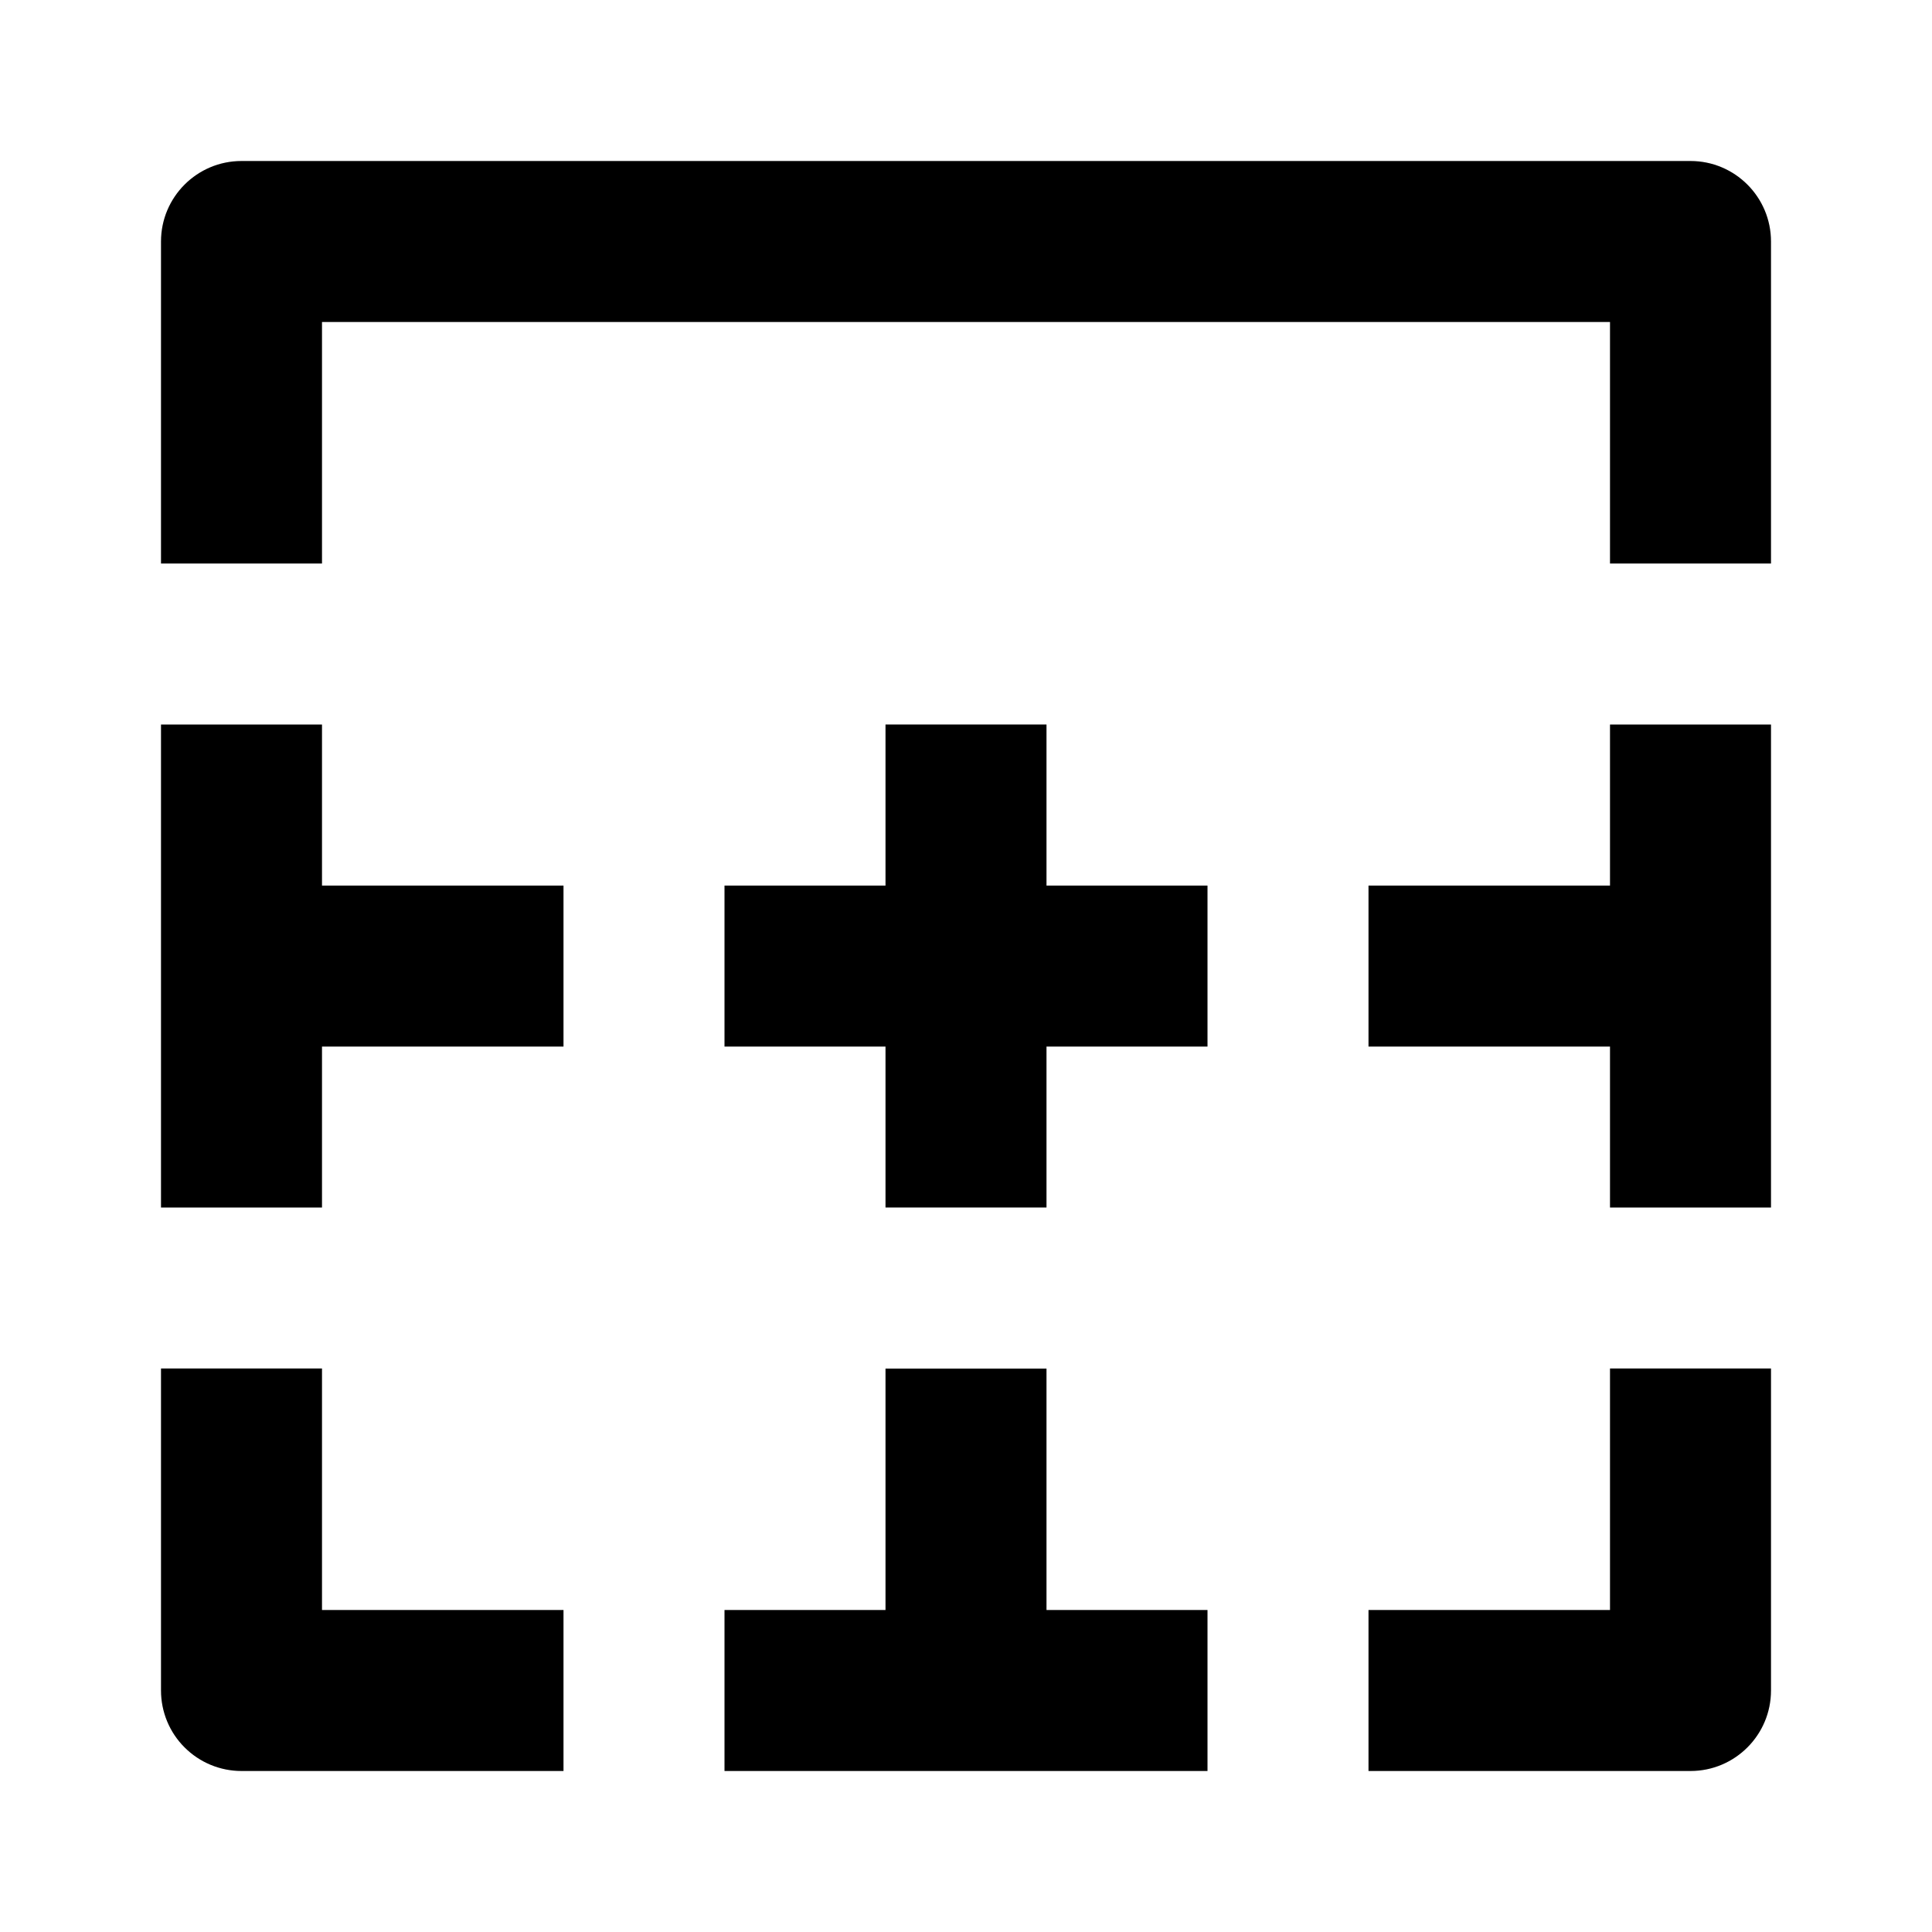 <svg width="24" height="24" viewBox="0 0 24 24" xmlns="http://www.w3.org/2000/svg">
    <path fill-rule="evenodd" clip-rule="evenodd" d="M2 3C2 2.448 2.448 2 3 2L21 2C21.552 2 22 2.448 22 3V7H20V4L4 4L4 7H2L2 3ZM4 9V15H2L2 9H4ZM20 15V9H22V15H20ZM4 20V17H2L2 21C2 21.265 2.105 21.52 2.293 21.707C2.481 21.895 2.735 22 3 22H7V20H4ZM20 20V17H22V21C22 21.552 21.552 22 21 22H17V20H20ZM9 20H15V22H9V20Z"/>
    <path fill-rule="evenodd" clip-rule="evenodd" d="M11 11.001L11 9H13L13 11.001L15 11.001V13.001H13L13 15L11 15L11 13.001L9 13.001V11.001L11 11.001ZM3 11.001L7 11.001V13.001H3V11.001ZM17 11.001L21 11.001V13.001L17 13.001V11.001ZM11 21.001L11 17.001L13 17.001L13 21.001L11 21.001Z"/>
</svg>
